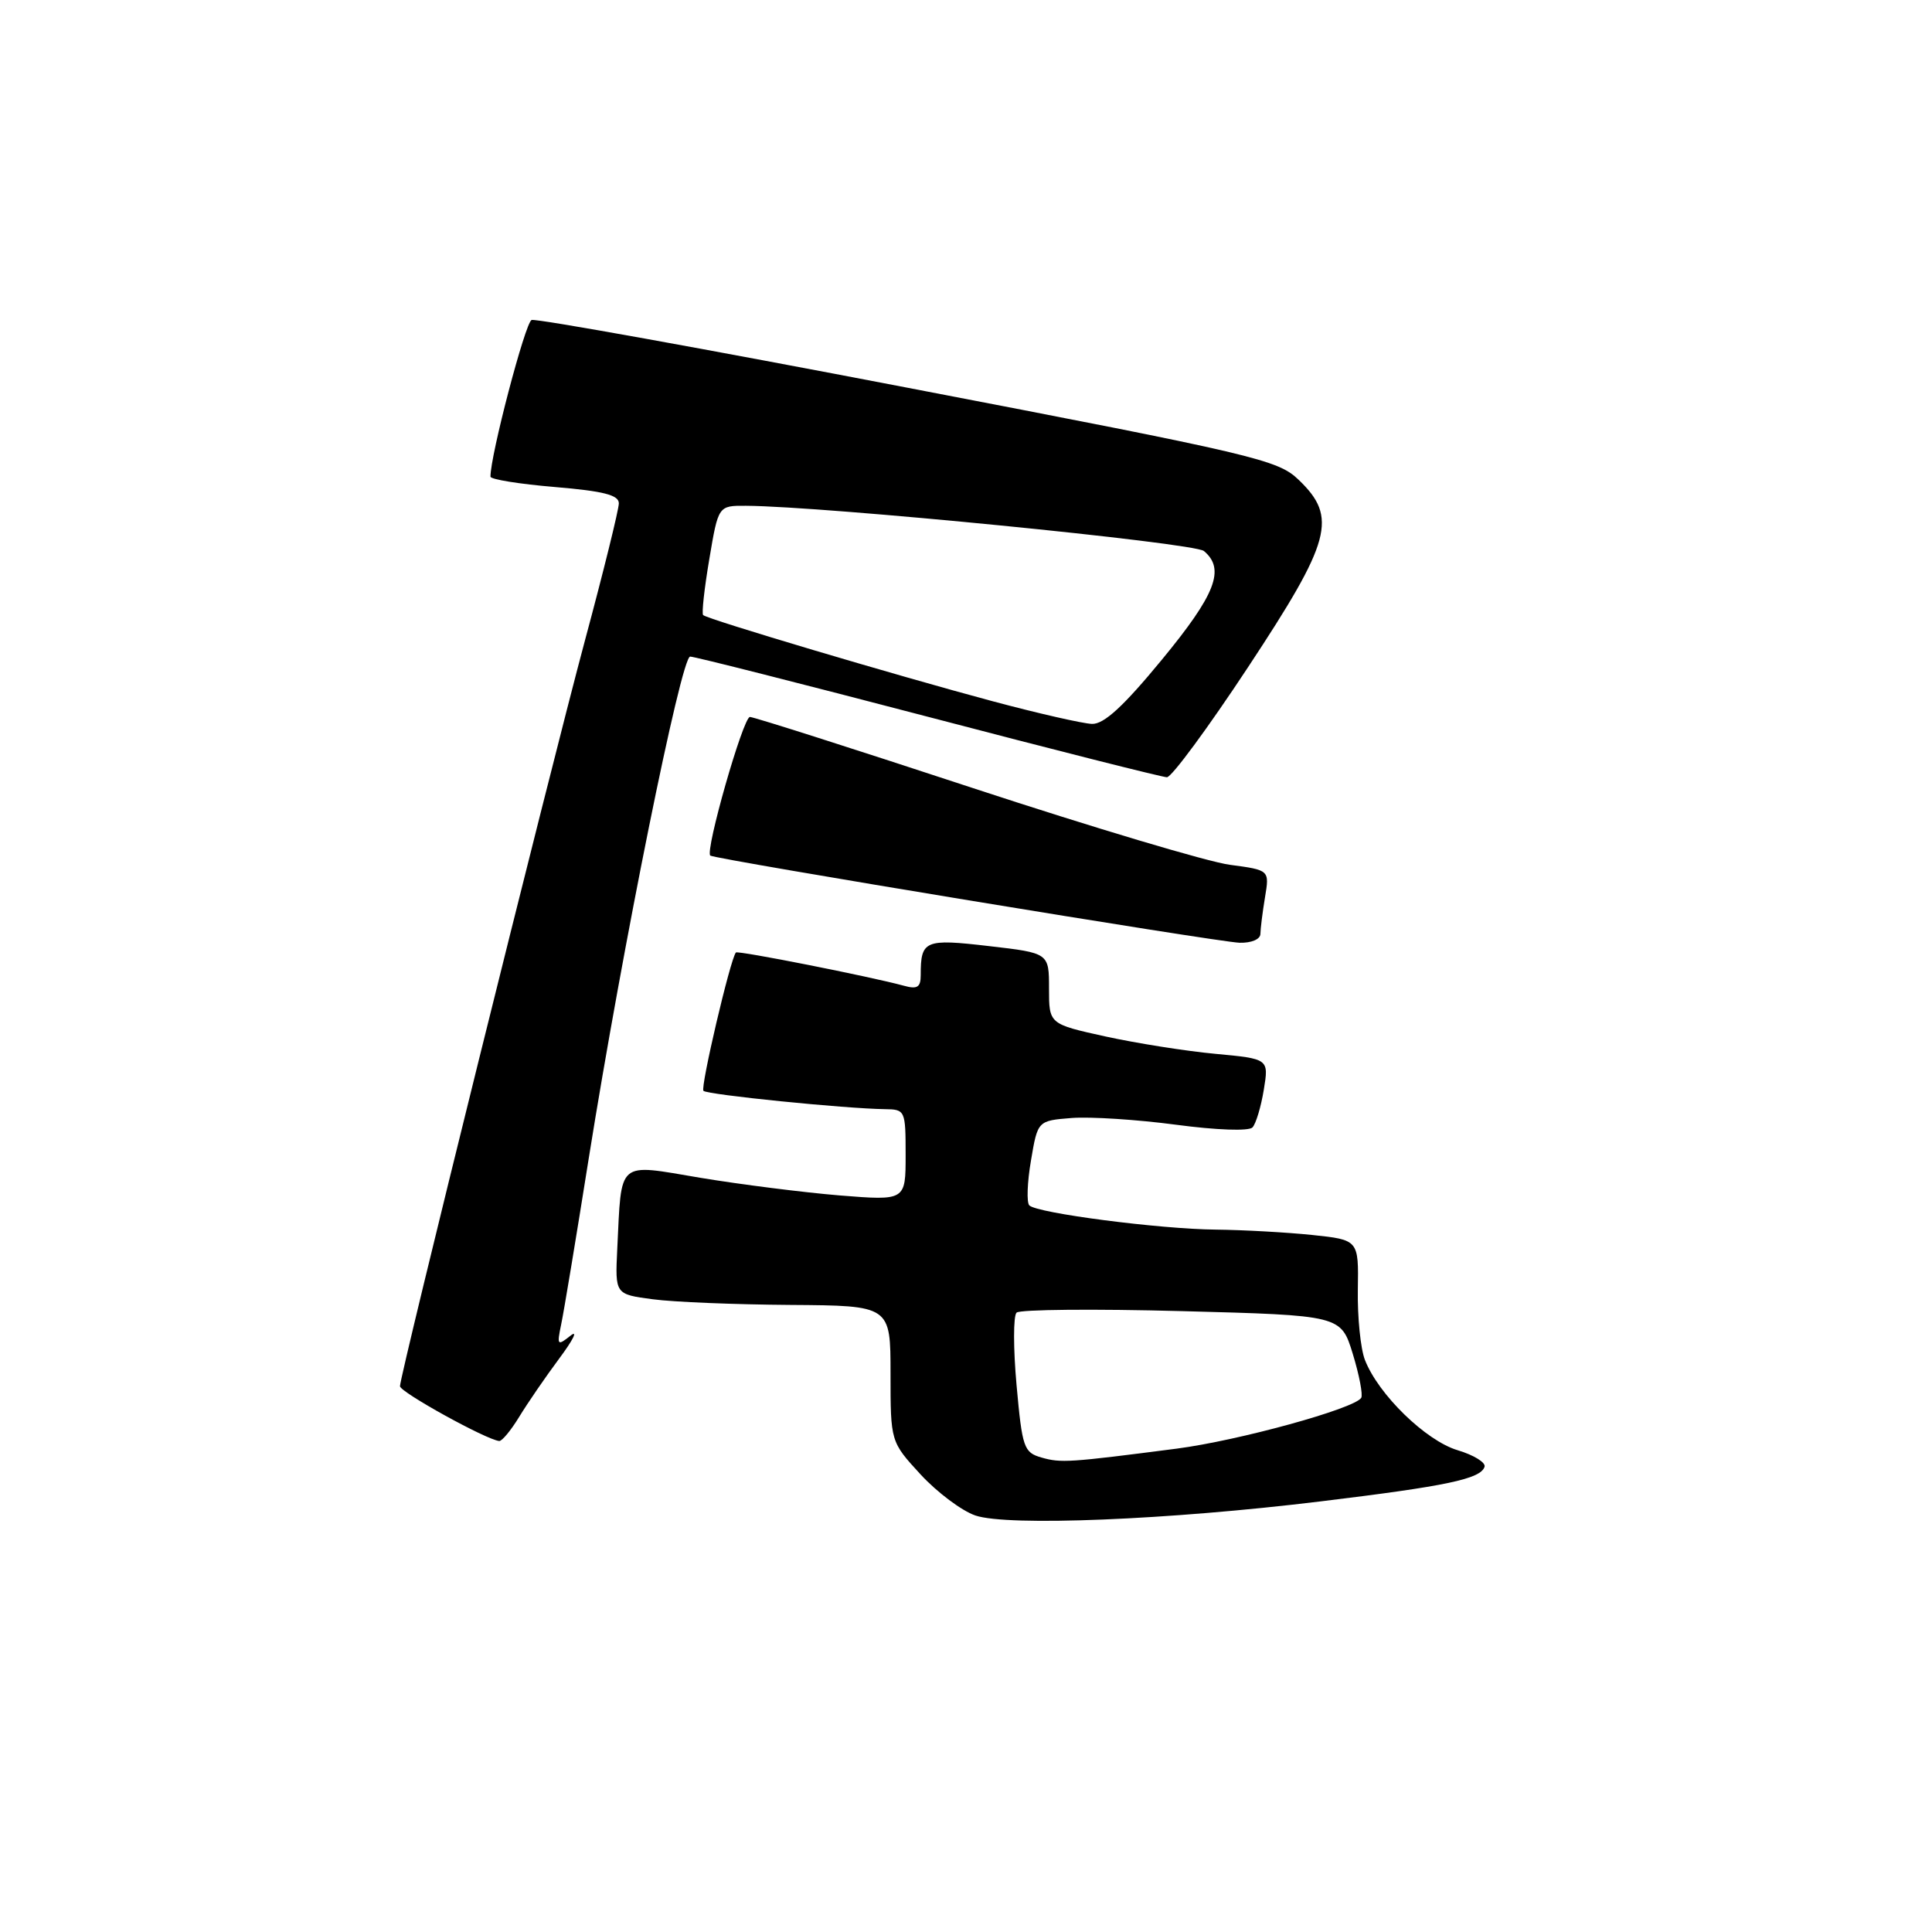 <?xml version="1.0" encoding="UTF-8" standalone="no"?>
<!DOCTYPE svg PUBLIC "-//W3C//DTD SVG 1.1//EN" "http://www.w3.org/Graphics/SVG/1.1/DTD/svg11.dtd" >
<svg xmlns="http://www.w3.org/2000/svg" xmlns:xlink="http://www.w3.org/1999/xlink" version="1.1" viewBox="0 0 256 256">
 <g >
 <path fill="currentColor"
d=" M 175.00 198.94 C 191.72 196.91 196.18 195.97 196.71 194.36 C 196.90 193.80 195.29 192.80 193.14 192.16 C 188.93 190.90 182.64 184.78 180.86 180.20 C 180.28 178.71 179.86 174.53 179.92 170.89 C 180.03 164.29 180.03 164.29 173.87 163.64 C 170.48 163.29 164.74 162.97 161.10 162.93 C 153.65 162.86 137.41 160.75 136.39 159.72 C 136.02 159.35 136.11 156.67 136.61 153.77 C 137.50 148.50 137.50 148.50 142.00 148.14 C 144.47 147.95 150.69 148.35 155.81 149.03 C 161.21 149.75 165.48 149.90 165.96 149.39 C 166.42 148.90 167.09 146.65 167.46 144.40 C 168.13 140.30 168.13 140.30 161.06 139.64 C 157.17 139.28 150.62 138.24 146.49 137.34 C 139.00 135.69 139.00 135.69 139.00 130.99 C 139.00 126.28 139.00 126.28 131.03 125.36 C 122.53 124.37 122.00 124.59 122.00 129.20 C 122.00 130.83 121.55 131.11 119.75 130.61 C 115.36 129.41 97.75 125.92 97.51 126.21 C 96.76 127.11 92.78 144.11 93.21 144.54 C 93.72 145.06 112.01 146.90 117.25 146.97 C 119.94 147.00 120.00 147.12 120.00 153.05 C 120.00 159.10 120.00 159.10 111.25 158.40 C 106.44 158.00 98.13 156.95 92.78 156.06 C 81.65 154.19 82.38 153.57 81.79 165.50 C 81.50 171.50 81.50 171.50 86.50 172.16 C 89.25 172.53 97.46 172.86 104.75 172.91 C 118.00 173.00 118.00 173.00 118.00 182.02 C 118.00 191.04 118.00 191.04 121.99 195.38 C 124.19 197.76 127.45 200.20 129.24 200.81 C 133.53 202.27 154.85 201.40 175.00 198.94 Z  M 68.79 187.75 C 69.88 185.96 72.27 182.47 74.11 180.00 C 75.95 177.53 76.62 176.17 75.60 176.98 C 73.85 178.37 73.78 178.28 74.36 175.48 C 74.71 173.84 76.35 163.95 78.01 153.50 C 82.49 125.43 90.25 87.00 91.45 87.00 C 92.03 87.00 106.22 90.60 123.00 94.99 C 139.78 99.39 154.01 102.98 154.62 102.99 C 155.24 103.00 160.08 96.43 165.37 88.41 C 176.44 71.64 177.27 68.55 172.07 63.57 C 169.31 60.92 166.41 60.24 120.32 51.39 C 93.47 46.23 71.02 42.18 70.44 42.40 C 69.60 42.71 64.97 60.37 64.99 63.16 C 65.00 63.52 68.83 64.14 73.50 64.53 C 79.94 65.07 82.00 65.59 82.00 66.69 C 82.00 67.49 79.99 75.65 77.52 84.82 C 72.69 102.82 53.00 182.20 53.00 183.68 C 53.00 184.46 64.44 190.78 66.15 190.94 C 66.51 190.97 67.70 189.54 68.79 187.75 Z  M 167.01 123.75 C 167.02 123.06 167.29 120.88 167.62 118.89 C 168.22 115.29 168.22 115.29 162.96 114.59 C 160.07 114.21 144.79 109.64 128.99 104.45 C 113.20 99.25 99.87 95.00 99.37 95.00 C 98.47 95.00 93.39 112.80 94.12 113.37 C 94.77 113.86 161.35 124.83 164.25 124.92 C 165.82 124.96 167.00 124.46 167.01 123.75 Z  M 138.00 193.13 C 135.66 192.46 135.45 191.84 134.70 183.55 C 134.26 178.68 134.26 174.35 134.70 173.93 C 135.14 173.51 144.99 173.42 156.59 173.73 C 177.68 174.29 177.68 174.29 179.25 179.39 C 180.11 182.20 180.61 184.82 180.37 185.22 C 179.47 186.66 164.14 190.88 155.93 191.95 C 141.64 193.80 140.58 193.87 138.00 193.13 Z  M 131.50 92.91 C 118.80 89.51 93.71 82.05 93.17 81.50 C 92.96 81.30 93.33 77.95 93.99 74.07 C 95.18 67.00 95.18 67.00 98.84 67.02 C 109.26 67.08 158.20 71.92 159.52 73.01 C 162.39 75.40 161.09 78.76 153.94 87.43 C 148.86 93.60 146.27 95.98 144.69 95.92 C 143.49 95.88 137.55 94.53 131.50 92.91 Z "/>
</g>
</svg>